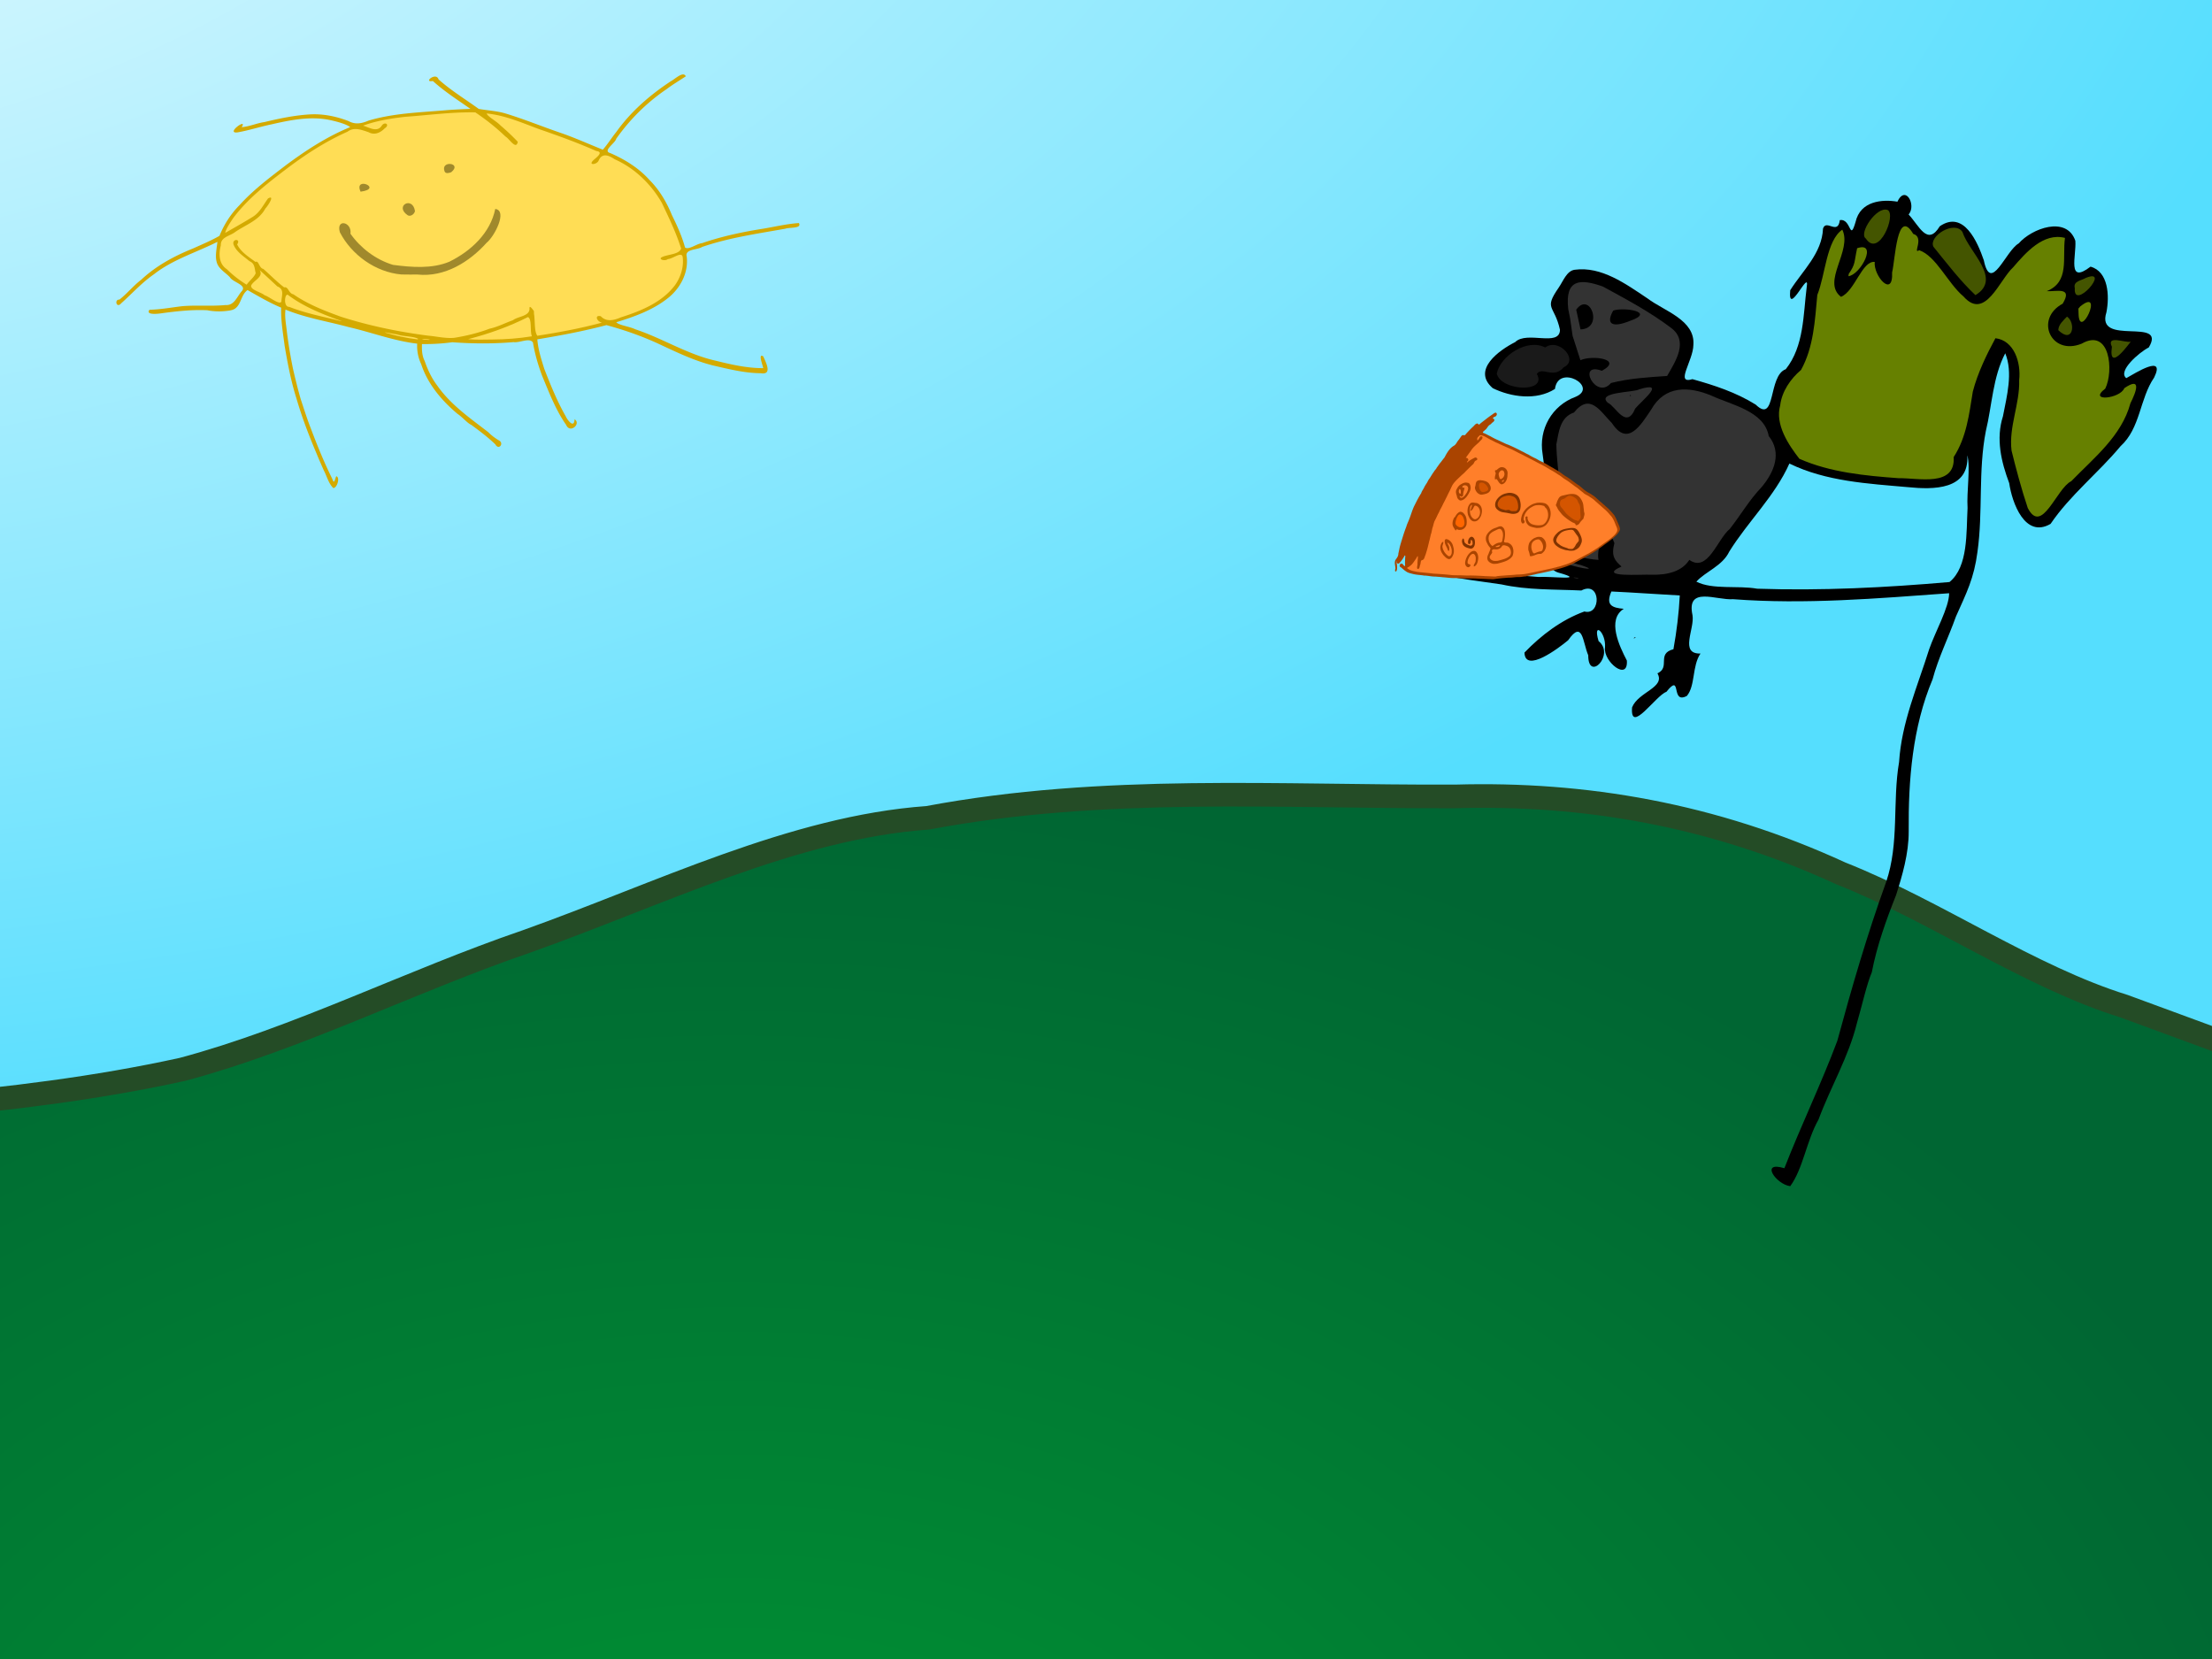 <svg xmlns="http://www.w3.org/2000/svg" xmlns:xlink="http://www.w3.org/1999/xlink" width="1024" height="768"><rect width="100%" height="100%" fill="#808080" stroke="none"/><defs><linearGradient id="b"><stop offset="0" stop-color="#009633"/><stop offset="1" stop-color="#063"/></linearGradient><linearGradient id="c"><stop offset="0" stop-color="#fff"/><stop offset="1" stop-color="#54deff"/></linearGradient><linearGradient id="a"><stop offset="0" stop-color="#fff"/><stop offset=".5" stop-color="#d4c37f" stop-opacity=".498"/><stop offset="1" stop-color="#a80" stop-opacity="0"/></linearGradient><linearGradient xlink:href="#a" id="e" x1="-45.755" y1="296.36" x2="1051.261" y2="296.36" gradientUnits="userSpaceOnUse" gradientTransform="matrix(1.332 0 0 3.791 -489.276 -1375.305)"/><radialGradient xlink:href="#b" id="f" cx="502.638" cy="609.739" fx="502.638" fy="609.739" r="564.019" gradientTransform="matrix(1.364 0 0 .972 -345.763 315.026)" gradientUnits="userSpaceOnUse"/><radialGradient xlink:href="#c" id="d" cx="-298.481" cy="496.389" fx="-298.481" fy="496.389" r="450.22" gradientTransform="matrix(1.624 0 0 3.021 665.367 -1751.707)" gradientUnits="userSpaceOnUse"/></defs><path transform="rotate(-90)" opacity=".99" fill="url(#d)" stroke="url(#e)" stroke-width="2.247" d="M-549.577-1610.865h1460.43v2717.872h-1460.43z"/><path d="M1103.22 1441.884l-1524.356 5.916c.067 7.026-12.964-793.681 3.721-845.29 26.04-23.443 52.75-35.327 79.11-52.117 20.007-9.067 39.923-22.29 60.099-25.094 30.05-13.235 60.292-12.52 90.57-19.102 41.181-.71 82.264 12.532 123.388 8.735l27.721-2.56c40.361-3.725 80.74-8.472 121.028-17.34 53.232-14.205 106.041-41.026 159.181-59.193 61.862-22.04 123.551-52.83 185.793-57.253 81.349-15.293 162.85-9.572 244.276-9.905 59.604-1.713 119.237 8.39 178.373 35.622 43.834 17.335 87.24 47.86 131.218 61.513l116.47 42.841c9.938 266.069 2.98 629.69 3.408 933.227z" fill="url(#f)" stroke="#244c26" stroke-width="10.929" stroke-dashoffset="2.08"/><path d="M881.625 90.275c-1.046-.027-2.2.83-3.244 3.091-7.017-1.194-17.196-.368-19.392 9.413-2.796 9.526-1.933-1.826-7.286-.872-.866 7.156-6.301-.639-7.775 3.902-.474 11.482-9.426 19.435-15.183 28.545-1.242 13.08 9.135-10.567 7.638-1.53-1.634 12.924-1.215 27.442-9.704 38.095-8.297 2.99-4.379 25.587-13.913 16.392-9.066-5.663-19.15-8.956-29.279-11.785-8.267 2.552.354-8.521.429-15.857.891-11.517-13.438-15.65-21.168-21.473-10.206-6.834-21.435-14.999-33.794-13.316-3.676.5-5.3 5.242-7.408 8.296-7.055 10.224-1.982 7.763.612 19.499-.156 8.086-15.335.321-20.723 5.678-7.445 3.766-20.231 12.884-10.377 21.35 8.327 4.069 20.136 5.875 28.774.353 1.535-11.85 20.493-.974 9.52 3.658-10.912 4.037-17.175 14.998-15.229 26.524 1.438 11.328 3.52 23.327 2.327 34.391-8.707-.547-2.218 18.379 4.867 20.418 14.104 3.945-3.836 1.617-9.061 2.05-14.873-.984-29.682-3.621-44.34-6.412 1.375-6.375-16.755-4.801-12.336 1.913 12.562 4.776 26.26 5.916 39.488 7.943 12.182 2.683 24.597 2.24 36.978 2.817 9.181-4.787 9.259 11.842 1.408 9.718-10.56 3.84-19.967 10.946-27.734 19.025.3 9.683 15.798-2.03 20.204-5.694 6.823-9.762 6.726.88 9.32 6.934-.04 12.634 12.577-.37 4.791-6.55-2.887-9.6 3.559-4.022 2.97 2.953-.885 6.504 10.814 15.908 10.116 6.03-3.443-6.581-9.362-18.977-1.423-23.937-5.468-.478-8.482-1.667-5.74-8.02 10.554.473 21.143 1.281 31.667 1.836-.417 8.144-1.455 16.71-2.938 24.887-7.991 2.069-1.224 8.367-7.408 11.158 3.815 6.637-8.84 8.524-11.74 15.764-.994 12.803 10.993-5.53 15.887-7.193 7.39-9.259 1.742 6.034 9.49 1.882 3.972-4.769 2.348-13.814 6.29-19.606-9.838.22-2.644-11.32-3.688-17.724-2.969-13.737 11.073-6.841 18.78-7.438 33.364 2.524 66.698-.352 100.02-2.755.011 6.54-6.469 17.865-9.244 25.927-5.482 17.45-12.758 33.91-13.928 52.207-3.147 18.42.162 37.627-6 55.558-8.717 24.142-15.893 48.797-22.606 73.558-7.463 19.903-16.768 39.107-24.489 58.926-11.55-3.502-3.79 7.51 2.71 8.31 5.956-8.108 7.57-21.168 13.1-30.855 5.533-15 13.924-28.99 17.755-44.585 2.207-7.48 4.523-18.06 6.903-23.57 2.354-12.255 6.643-24.162 11.234-35.738 2.814-8.832 5.919-19.312 5.847-29.54-.186-23.778 1.721-48.162 11.065-70.389 2.665-9.965 7.336-19.304 10.806-29.034 4.914-11.018 8.363-17.62 9.964-29.953 2.618-18.577.263-37.4 3.872-55.88 2.88-11.853 3.203-25.002 8.984-36.029 3.68 8.98.726 19.805-1.056 29.142-3.345 10.425-.82 21.09 2.893 30.978 1.315 9.077 7.3 25.747 19.147 18.856 9.105-13.387 22.026-23.503 32.371-35.937 9.279-8.391 8.813-21.932 15.58-31.82 5.4-11.054-8.606-2.094-12.902.291-4.143-3.22 5.974-11.963 10.423-14.219 8.59-14.403-24.74-.167-19.621-16.254 1.49-7.624.935-18.839-7.347-21.137-11.114 8.487-6.464-5.141-7.04-12-4.082-11.714-20.166-5.68-26.218 1.24-6.105 3.452-12.902 23.523-16.148 7.806-2.886-8.37-9.245-23.375-20.386-15.749-5.75 9.478-9.582-.32-14.433-5.449 2.675-3.084.744-8.947-1.929-9.014zm29.111 120.468c1.523 5.713-.37 16.78.107 24.458-.625 11.273.366 27.128-8.356 34.238-29.642 2.591-59.297 4.093-89.032 3.092-8.995-1.609-20.511.584-28.162-3.26 4.21-4.713 12.06-7.236 15.244-13.943 8.709-14.007 21.054-25.6 27.826-40.743 16.958 8.28 36.343 9.298 54.854 10.928 11.944 1.217 28.448 1.301 27.52-14.77z"/><path d="M692.9 172.947c1.907 8.157 23.64 9.105 18.545.154 2.427-3.6 7.764 2.512 12.441-3.08 7.204-3.213-2.118-13.804-8.579-9.177-8.196-4.248-20.679 3.7-22.407 12.103z" fill="#1a1a1a"/><path d="M727.996 155.47l3.623 11.276c5.586-2.522 19.962-.455 9.93 4.897-11.88-4.398-2.7 13.87 4.223 5.663 8.52-2.183 17.388-2.676 25.987-3.264 3.85-6.71 10.12-16.122 1.805-22.279-9.793-7.414-20.778-13.248-31.517-19.107-10.573-3.777-17.634-3.48-16.068 10.376l.898 4.533" fill="#333"/><path d="M729.676 143.367c6.38-8.899 12.963 8.766 1.993 9.13M746.804 143.78c4.941-1.717 19.816.607 7.89 4.712-8.046 3.298-11.565 1.811-7.89-4.712z"/><path d="M720.485 205.679c.22 13.36 3.714 26.49 2.117 39.91-4.68 11.131 12.7 13.345 17.398 13.592-1.266-5.777 4.001-17.775 7.35-7.74-1.646 6.163.344 8.173 3.289 10.816-11.8 5.28 9.71 3.52 13.887 3.801 7.623.2 14.203-1.636 17.507-6.88 8.546 6.121 12.96-9.606 18.753-14.336 5.396-6.917 8.724-12.995 14.684-19.312 5.958-7.053 9.505-15.982 3.327-23.678-2.11-11.593-17.161-14.347-26.432-18.657-10.69-4.505-21.7-4.752-27.966 6.385-4.749 7.02-10.834 17.557-18.177 6.312-5.4-5.425-10.13-14.276-17.588-4.923-6.48 2.184-7.012 8.964-8.15 14.71z" fill="#333"/><path d="M744.36 186.496c3.509 1.448 8.471 12.625 12.633 2.62 3.54-4.104 14.508-12.738 1.812-8.868-2.249 1.457-20.14 1.15-14.445 6.248z" fill="#333"/><path d="M754.788 182.886c.813.958-1.115.064 0 0z"/><path d="M723.555 260.265c3.37 2.024 19.348 4.964 7.905 1.208-.797.13-9.405-3.496-7.905-1.208zM729.996 267.735c3.338-.095-4.844-.786 0 0z" fill="#333"/><path d="M824.106 187.625c-2.529 8.943 3.997 18.482 8.878 24.76 14.332 6.334 30.44 7.84 45.958 8.988 9.12-.18 26.335 4.265 25.474-9.794 5.984-9.181 7.157-19.924 8.856-30.288 2.189-8.553 6.56-17.514 10.476-24.718 8.67 1.033 11.901 11.261 10.987 19.396.346 11.048-4.878 21.58-3.532 32.617 1.966 8.016 4.626 18.024 7.509 26.578 6.528 12.771 13.287-9.114 20.12-12.389 10.504-10.83 23.31-20.9 27.402-36.092 2.761-5.445 5.286-12.506-2.834-6.981-1.821 4.85-17.097 6.544-8.81.2 4.014-8.15 2.209-28.316-10.924-20.81-14.258 5.789-21.898-11.512-8.789-18.507 4.807-7.985-2.897-5.527-7.397-5.794 10.752-4.3 7.163-15.396 8.455-24.662-10.007-2.573-18.167 6.864-24.038 13.663-6.256 5.707-12.933 24.8-22.899 13.48-7.258-6.064-12.693-18.769-20.544-21.443-3.262 2.12 2.604-5.992-2.762-7.561-7.537-12.643-8.363 12.327-9.782 17.85.554 12.116-8.709 1.601-8.049-4.874-5.904-.617-9.164 13.52-15.606 16.17-9.142-7.04 5.346-21.317.602-31.108-7.388 5.09-7.808 20.916-11.572 30.231-1.089 11.717-1.702 24.248-7.536 34.718-4.838 4.09-8.88 9.967-9.643 16.37z" fill="#668000"/><path d="M855.695 127.872c5.789-.81 13.72-16.251 4.025-12.964-1.455 6.715-.676 7.194-3.885 11.885z" fill="#668000"/><path d="M863.752 110.423c6 9.149 14.193-11.017 10.112-13.203-5.051-2.006-13.645 10.944-10.112 13.203z" fill="#450"/><path d="M871.213 116.933c.334-3.557-1.746 2.053 0 0z"/><path d="M895.041 114.227c6.23 7.659 12.254 15.63 19.444 22.403 12.555-7.572-2.937-19.782-6.022-29.282-3.713-5.51-15.808 2.028-13.422 6.88zM952.834 152.834c6.908 6.699 8.225-3.462 4.035-6.27-1.686 1.8-3.873 3.576-4.035 6.27zM960.498 133.424c-.825 10.951 17.1-9.614 5.08-4.767-1.978 1.227-5.965 1.407-5.08 4.767z" fill="#450"/><path d="M962.223 145.066c.274 13.43 12.262-12.455.795-3.216l-.865 1.02z" fill="#668000"/><path d="M971.047 152.245c3.748-.752-2.364-3.26 0 0z"/><path d="M977.667 160.535c-1.807 13.034 9.114-3.277 8.793-2.367-2.457.723-11.542-3.323-8.793 2.367z" fill="#450"/><path d="M756.75 295.045c1.525-.036-1.539.963 0 0z"/><g><path d="M681.177 268.05c-.048-.576.64.428 0 0z"/><path d="M690.138 268.114c-1.28-.02-2.564-.122-3.835-.164-1.667-.013-3.33-.208-5-.178-2.534.017-5.064-.104-7.596-.175-2.005.07-3.996-.269-5.993-.394-1.046-.148-2.103-.162-3.153-.295-1.777.064-3.505-.446-5.275-.461-1.763-.312-3.578-.306-5.317-.774-1.071-.281-2.198-.49-3.1-1.176-.83-.524-1.541-1.207-2.277-1.842-1.213-.36-.51-2.14.58-1.668.338.259 1.259 1.735 1.3.666-.139-1.17.021-2.348.013-3.514.175-.381.049-1.61-.36-.677-.653 1.112-1.354 2.228-2.274 3.138-.667.777-1.468.001-1.077-.817.047-.854-.402.951-.128 1.341.092 1.105.317 2.33-.26 3.343-.806.431-.568-.834-.389-1.235-.016-1.334-.625-2.724.002-4.014.64-.883 1.38-1.78 1.342-2.956.284-1.162.478-2.36.779-3.517.378-1.421.845-2.814 1.27-4.224.5-1.595 1.03-3.179 1.647-4.732.296-1.165.891-2.232 1.303-3.362.913-2.207 1.467-4.558 2.6-6.676.92-1.844 1.853-3.691 2.972-5.423.257-.875.784-1.585 1.232-2.364.395-.944 1.022-1.789 1.543-2.64.329-.69.7-1.376 1.178-1.955.655-1.01 1.234-2.076 1.97-3.035.372-.72 1.012-1.134 1.304-1.888.568-.672 1.01-1.436 1.568-2.128.576-.644 1.014-1.336 1.566-2.015.56-.552.795-1.291 1.206-1.954.899-1.563 1.985-3.103 3.587-4.01 1.027-.592 1.391-1.81 2.165-2.652.574-.687.983-1.5 1.596-2.15.6-.331 1.38.341 1.734-.566 1.03-1.13 2.063-2.252 3.186-3.293.693-.538 1.191-1.526 2.122-1.635.545.074.656.94 1.17.25.83-.724 1.723-1.375 2.595-2.05.891-.734 1.83-1.404 2.774-2.065.658-.39 1.23-1.04 2-1.17.935.413.5 1.518-.272 1.872-.33.03-1.451.604-.772 1.015 1.016.411-.002 1.463-.401 1.651-.508.405-.744.843-1.408 1.187-.91.624-1.176 1.75-2.12 2.357-.389.455-1.644 1.115-.51 1.405 1.061.392 2.005 1.019 3.04 1.47.717.435 1.464.82 2.21 1.19.91.437 1.857.794 2.739 1.292 1.064.412 2.038 1.03 3.13 1.368a78.098 78.098 0 0 1 6.543 3.139c1.01.417 1.897 1.058 2.923 1.455 1.137.736 2.34 1.357 3.578 1.907.92.538 1.837 1.08 2.822 1.498 1.783.856 3.42 1.98 5.174 2.886 1.039.721 2.217 1.21 3.203 2.01.911.576 1.691 1.327 2.644 1.836a27.178 27.178 0 0 1 2.942 2.005c1.028.76 2.041 1.537 3.128 2.214 1.496 1.175 2.847 2.58 4.568 3.435.944.469 1.777 1.106 2.648 1.685 1.002.868 1.934 1.811 2.978 2.631 1.006.873 1.98 1.773 2.997 2.63 1.125 1.043 2.143 2.207 3.12 3.39.376.756.873 1.47 1.102 2.276.426.759.636 1.567 1.033 2.326.326.9.775 1.921.127 2.803-.527 1.005-1.301 1.832-2.162 2.558-1.417 1.278-2.952 2.419-4.517 3.507-1.129.903-2.342 1.694-3.488 2.575-2.103 1.43-4.338 2.65-6.55 3.89-1.94.991-3.81 2.123-5.811 2.99-3.075 1.395-6.384 2.129-9.64 2.96-1.732.397-3.468.772-5.21 1.12-.893.15-1.73.47-2.637.57-1.052.327-2.174.41-3.232.723-1.133.031-2.236.33-3.367.317-1.494-.058-2.966.321-4.463.251-2.338.185-4.684.343-7 .724a8.011 8.011 0 0 1-1.36-.012z" fill="#a40"/><path d="M692.75 266.8c1.314-.267 2.668-.264 4-.406 1.77-.146 3.546-.2 5.309-.404 1.397-.033 2.795-.097 4.174-.33 1.953-.335 3.891-.764 5.827-1.188 2.147-.407 4.268-.936 6.413-1.353.818-.295 1.68-.352 2.494-.679 1.159-.225 2.271-.62 3.39-.98 1.023-.258 1.985-.71 2.968-1.089 1.076-.555 2.21-.99 3.252-1.614 1.836-.97 3.666-1.941 5.492-2.93.789-.533 1.672-.938 2.422-1.515.932-.487 1.729-1.196 2.6-1.782 1.761-1.275 3.599-2.462 5.26-3.867.743-.651 1.476-1.316 1.963-2.19.649-.842.358-1.875-.056-2.737-.784-1.826-1.343-3.84-2.83-5.25a22.054 22.054 0 0 0-2.13-2.329c-1.573-1.325-3.08-2.727-4.643-4.065-.78-.82-1.724-1.474-2.69-2.05-.973-.796-2.279-1.083-3.132-2.045-.996-.734-1.93-1.55-2.896-2.323-.982-.535-1.775-1.336-2.728-1.918-.925-.798-1.97-1.427-3.003-2.072-.924-.607-1.732-1.376-2.705-1.909-1.243-.841-2.508-1.655-3.844-2.343-1.462-.906-2.933-1.806-4.487-2.553-1.328-.648-2.614-1.377-3.924-2.057-1.172-.554-2.297-1.202-3.46-1.764-1.082-.642-2.27-1.083-3.363-1.71-1.218-.61-2.406-1.275-3.682-1.764-1.823-.81-3.677-1.57-5.463-2.46-1.12-.389-2.11-1.06-3.19-1.542-1.643-.774-3.144-2.12-5.055-2.104-.443.64-1.492 1.104-1.115 2.045-.399.133.313.5.49-.05.494-.588.866-2.073 1.839-1.231.28 1.064-1.01 1.677-1.515 2.455-1.309 1.19-2.74 2.291-3.7 3.805-.81 1.164-1.695 2.297-2.484 3.455.833-.12 1.631.83.85 1.524-.476.278-.43.932.082.371a16.15 16.15 0 0 1 3.05-1.89c.969-.614 2.04.751.794 1.198-.907.318-.876 1.439-1.574 1.902-1.118.993-2.139 2.08-3.221 3.109-.663.832-1.55 1.445-2.302 2.193-1.175 1.119-2.395 2.206-3.38 3.5-.803 1.086-1.222 2.391-1.853 3.577a71.875 71.875 0 0 0-1.245 2.547c-.504.948-.934 1.926-1.47 2.859-.405.858-.807 1.722-1.275 2.55-.47.764-.773 1.731-1.283 2.539-.517 1.038-.953 2.113-1.536 3.118-.527 1.114-.66 2.358-1.105 3.502-.221 1.001-.362 2.021-.738 2.982-.164.793-.368 1.59-.54 2.4-.255.758-.354 1.525-.587 2.292-.328 1.572-.828 3.103-1.303 4.634-.416.796-.456 1.965-1.353 2.394-1.077-.054-.76 1.53-1.125 2.238-.308.653-.148 2.095-1.27 1.824-.402-.7.15-1.717.029-2.551.046-.97.126-1.925.206-2.891-.018-1.224-.689.692-1.063 1.023-.801 1.114-1.485 2.37-2.668 3.135-.319.515-2.006.745-.855 1.273 1.221.946 2.794 1.11 4.256 1.416 2.464.336 4.949.466 7.412.813 2.965.158 5.928.376 8.878.716.898.037 1.797.055 2.695.063 1.887-.021 3.783.193 5.676.088 2.321.053 4.643.124 6.956.32 1.54.012 3.077.145 4.614.184.154-.014.307-.048.45-.108z" fill="#ff7f2a"/><path d="M679.8 262.599c-1.312-.018-1.773-1.64-1.46-2.708.314-1.684 1.22-3.301 2.576-4.36.749-.544 1.898-.798 2.555.034.975 1.19.984 2.867.626 4.292-.2.977-.74 2.102-1.767 2.393-.406-.792.801-1.692.772-2.62.15-1.07.176-2.482-.818-3.158-.98-.345-1.71.697-2.144 1.425-.443.808-.827 1.74-.732 2.674.025.918 1.724.338 1.207 1.425a1.249 1.249 0 0 1-.814.603zM691.28 261.017c-1.04-.208-2.094-.781-2.595-1.746-.337-.954-.116-2.018.417-2.86.192-.926.87-1.766.898-2.707-.694-.632-1.205-1.436-1.594-2.293a4.043 4.043 0 0 1-.486-2.858c.22-1.06.98-1.986 1.774-2.723.758-.703 1.733-1.182 2.72-1.495 1.007-.319 2.197-1.17 3.151-.35 1.109.807 1.163 2.326 1.155 3.576-.07 1-.14 2.033-.493 2.972.098 1.098 1.637.302 2.297.96.92.384 1.537 1.201 1.838 2.131a5.654 5.654 0 0 1-.12 3.605c-.374.735-1.034 1.323-1.726 1.754-1.566 1.039-3.443 1.417-5.223 1.918a9.796 9.796 0 0 1-2.012.116z" fill="#a40"/><path d="M693.435 259.593c1.884-.522 3.937-.893 5.45-2.218.786-.868.682-2.235.244-3.245-.37-.884-1.239-1.4-2.149-1.574-.772-.279-1.543-.227-1.86.626-.631.83-1.662 1.213-2.683 1.161-.78-.142-1.831-.188-1.813.897.837.571-1.264 1.886-1.011 2.867.366 1.232 1.791 1.665 2.953 1.568.291-.008.582-.035.87-.082z" fill="#ff7f2a"/><path d="M693.417 253.195c.536.126 1.621-1.069.501-.767-.418.196-1.788.356-1.515.783.336.037.68.047 1.014-.016zM691.161 252.587c.985-.776 2.15-1.455 3.438-1.442 1.038-.08.867-1.432 1.078-2.188.266-1.3.165-2.83-.766-3.85-.823-.701-1.812.087-2.626.441-1.107.482-2.334 1.124-2.873 2.204-.458.917-.353 2.11-.03 3.075.312.772.83 1.494 1.529 1.949.113-.02.16-.134.25-.189z" fill="#ff7f2a"/><path d="M670.544 258.8c-.99-.25-1.647-1.12-2.343-1.804-1.043-1.283-1.812-3.02-1.252-4.676.177-.516.662-1.745 1.243-1.385.016.854-.638 1.617-.4 2.5.258 1.532 1.237 2.876 2.434 3.824 1.056.863 1.87-.656 1.828-1.593.131-1.22-.245-2.418-.852-3.466-.14-.392-1.546-1.663-1.074-.576.37.776.896 1.52.769 2.419.194.538-.313 1.567-.646.603-.283-.993-.895-1.824-1.232-2.793-.265-.736-.578-2.43.676-2.288 1.567.374 2.682 1.82 3.006 3.354.48 1.428.522 3.054-.204 4.41-.32.773-1.007 1.651-1.953 1.471z" fill="#a40"/><path d="M700.374 257.466c.021-.21.152.2 0 0z"/><path d="M708.285 257.468c-.18-.958-.377-1.904-.765-2.79-.117-1.286-.04-2.708.702-3.813.7-.909 1.61-1.695 2.722-2.034.819-.437 1.81-.365 2.665-.17 1.216.63 2.01 1.906 2.115 3.263.198 1.147-.222 2.26-.821 3.219-.59.503-1.034 1.364-1.942 1.267-1.028-.088-1.932.382-2.85.759-.582.21-1.203.368-1.826.3z" fill="#a40"/><path d="M710.398 256.155c.956-.387 1.93-.875 2.965-.937.855-.296.938-1.384.994-2.151a4.68 4.68 0 0 0-.895-2.405c-.332-.44-.783-.985-1.334-.976-1.32.021-2.92.98-3.116 2.441-.205.879-.105 1.822.188 2.662.19.544.439 1.222.978 1.426.03.012.096-.024.096-.024z" fill="#ff7f2a"/><path d="M724.223 254.505c-1.053-.319-2.1-.667-3.02-1.33-1.252-.74-2.363-2.132-2.152-3.655.33-1.385 1.4-2.407 2.432-3.313 1.231-.974 2.795-1.387 4.325-1.599 1.205-.19 2.579-.433 3.659.135 1.032.543 1.576 1.761 2.087 2.81.41.843.757 1.775.743 2.713-.01.682-.311 1.338-.6 1.956-.214.459-.466.92-.828 1.273-.61.596-1.378 1.043-2.175 1.343-.98.155-2.002.21-2.965-.07-.555-.006-1.018-.116-1.506-.263z" fill="#803300"/><path d="M725.671 253.784c.424.45 1.554.294 2.17.35.914-.336 1.39-1.456 1.799-2.21l1.226-1.515c.154-1.007-.287-2.094-.89-2.69l-1.389-1.946c-.584-.856-1.91-.478-2.77-.357-1.32.211-2.673.608-3.615 1.619-.86.85-1.674 1.971-1.773 3.181-.023.282.135.56.287.799.164.257.412.451.65.642.622.501 1.26 1.04 2.009 1.305.294.114.562.327.888.35" fill="#ff7f2a"/><path d="M680.451 253.92c-1.242-.278-2.628-.693-3.277-1.894-.346-.751-.56-1.701-.134-2.468.71-.977.728 1.022.963 1.494.474.738 1.352 1.102 2.137 1.402 1.025.479 1.85-.318 1.513-1.342.175-.582-.725-1.82-.832-.677.247.72-.548 2.14-1.156 1.069-.271-1.024.186-2.322 1.088-2.9 1.08-.506 1.897.792 1.977 1.725.157 1.212.045 2.773-1.111 3.467a1.533 1.533 0 0 1-1.168.124z" fill="#803300"/><path d="M673.714 245.435c-.407-.768-1.05-1.447-1.229-2.297-.159-.758-.055-1.578.178-2.316.176-.56.382-1.22.897-1.517.533-.98 1.207-2.039 2.333-2.389 1.246-.111 2.106 1.064 2.622 2.045.505 1.206.57 2.576.394 3.857-.35 1.423-1.688 2.584-3.192 2.495-.718.17-1.555-.84-1.707.21-.09.103-.247.003-.296-.088z" fill="#a40"/><path d="M676.759 244.021c1.104-.36 1.328-1.692 1.128-2.694-.169-1.198-.596-2.584-1.76-3.157-1.01-.229-1.506 1.07-1.85 1.813-.25.94-.824 2.062-.252 2.978.647.783 1.698 1.404 2.734 1.06z" fill="#f60"/><path d="M711.357 244.428c-1.059-.182-2.12-.4-3.111-.813-1.311-.666-2.106-2.155-2.001-3.612-.502-1.026 1.304-1.45.875-.143.154 1.35 1.152 2.593 2.485 2.937 1.425.441 2.969.528 4.424.19 1.37-.566 2.154-1.995 2.516-3.368.291-1.464.101-3.098-.774-4.334-.418-.023-.632-1.148-1.401-1.17a7.343 7.343 0 0 0-2.875-.242c-1.118.022-2.077.654-3 1.208-1.857 1.207-3.174 3.334-3.17 5.577.862.554.413 1.917-.604 1.637-.852-.801-.621-2.103-.351-3.119.578-2.472 2.518-4.43 4.715-5.579.7-.385 1.495-.58 2.254-.803 1.313-.166 2.702-.169 3.964.25 1.393.584 2.146 2.028 2.425 3.444.448 2.314-.395 4.765-1.97 6.483-.972.875-2.232 1.426-3.55 1.412-.283.018-.567.03-.85.045zM729.402 243.12c.085-.981-1.1-1.029-1.709-1.433a24.251 24.251 0 0 1-4.188-3.113c-.311-.287-.57-.625-.837-.954-.543-.67-1.115-1.33-1.548-2.075-.244-.663-.673-1.216-.907-1.784.422-.598.47-1.386.802-2.035.322-.626.597-1.333 1.147-1.773.5-.401 1.18-.525 1.806-.665 1.703-.38 3.531-.908 5.214-.45.912.25 1.73.899 2.31 1.645.868 1.116 1.483 2.526 1.53 3.956.088.89.226 1.776.3 2.668.484.924-.159 2.015-.283 2.957-.594.708-1.32 1.303-1.788 2.12-.406.622-1.137 1.057-1.849.935z" fill="#a40"/><path d="M727.112 239.498c-.082-.178-.11.196 0 0z"/><path d="M726.485 229.514c-.893.036-1.544.9-2.332 1.323-.528.282-1.26.318-1.604.808-.455.65-.482 1.598-.282 2.367.177.68.819 1.14 1.24 1.703.514.69 1.571 2.05 1.571 2.05 1.033.976 3.382 3.023 4.505 3.113.41-.035.79.495 1.157.216.45-.605 1.06-1.124.97-2.003-.078-.893-.083-1.794-.182-2.685.047-.89.018-1.799-.245-2.644-.135-.432-.455-.782-.664-1.182-.253-.483-.326-1.09-.715-1.472-.896-.882-2.163-1.644-3.42-1.594z" fill="#d45500"/><path d="M681.959 241.305c-1.271-.399-1.87-1.718-2.33-2.854-.51-1.792-.38-3.999.997-5.384.663-.637 1.612-.399 2.406-.244.883-.033 1.645.484 2.21 1.116 1.092 1.408.939 3.418.298 4.986-.572 1.153-1.526 2.454-2.948 2.451a2.688 2.688 0 0 1-.633-.071z" fill="#a40"/><path d="M683.18 240.342c1.851-.678 2.424-3.128 1.631-4.8-.36-.797-1.18-1.567-2.105-1.444-.595.56-.619 1.539-1.366 2.026-.493.776-.846.035-.399-.491.07-.64.554-1.517.503-1.958-.843.307-.95 1.356-.988 2.134-.102 1.613.306 3.506 1.783 4.404.284.155.625.216.941.13z" fill="#ff7f2a"/><path d="M699.713 237.845c-1.385-.343-2.791-.534-4.2-.744-1.05-.206-2.034-.806-2.75-1.593-.996-1.215-.68-2.96.12-4.184 1.026-1.512 2.642-2.642 4.455-2.965 1.633-.487 3.5-.156 4.867.852 1.265 1.03 1.608 2.743 1.756 4.282.02 1.346-.07 3.015-1.284 3.86-.913.525-1.929.64-2.964.492z" fill="#803300"/><path d="M701.895 236.558c1.135-.686.978-2.215.802-3.343-.202-1.403-.89-2.978-2.35-3.438-1.243-.549-2.654-.463-3.91-.01-1.026.31-1.986.918-2.514 1.873-.645.942-.97 2.453.032 3.278.653.71 1.596.85 2.471 1.1.845.527 1.792-.406 2.56.24.661.616 1.826.332 2.699.34.071-.006.14-.022.21-.04z" fill="#d45500"/><path d="M676.036 231.707c-.95-.268-1.574-1.21-1.632-2.168-.38-1.016-.677-2.164-.03-3.151.463-.973 1.149-1.87 2.154-2.32.852-.508 1.867-.894 2.86-.58.86.027 1.233.92 1.345 1.648.36 1.534-.573 2.913-1.322 4.162-.77 1.173-1.877 2.344-3.375 2.409z" fill="#a40"/><path d="M676.753 230.426c1.14-.411 1.733-1.57 2.334-2.539.427-.865.931-2.034.14-2.855-.586-.568-2.257-.572-2.28.456.106.63 1.281-.162.966.783-.282.954-.645 1.91-.567 2.916-.108.827-1.092.96-1.49.4-.486.415.54 1.066.897.84z" fill="#ff7f2a"/><path d="M676.164 228.529c.203-.604.168-2.179-.523-2.118-.477.682-.523 2.068.502 2.176z" fill="#ff7f2a"/><path d="M685.276 228.949c-.717-.233-1.393-.726-1.812-1.352-.437-.655-.893-1.586-.58-2.291.337-.82.141-1.9.77-2.506.451-.434 1.19-.534 1.815-.484 1.449.116 3.19.463 3.981 1.78.712.977 1 2.454.126 3.432-.741.966-2.034 1.19-3.16 1.407-.377.047-.778.132-1.14.014z" fill="#a40"/><path d="M686.913 227.742c.843-.106 2.263-.608 2.027-1.662-.321-.93-1.011-1.74-1.819-2.288-.825-.595-2.416-.593-2.477.71-.055 1.081.259 2.302 1.098 3.034.327.248.78.329 1.171.206z" fill="#d45500"/><path d="M694.92 224.184c-.83-.376-1.297-1.237-1.757-1.978-.123-.521-.72-.586-.994-.142-.413-.978.072-2.013.27-2.967-.217-.549-.85-1.605.243-1.425.766-.537 1.383-1.404 2.437-1.393 1.606-.202 2.986 1.448 2.774 2.994-.003 1.704-.348 3.722-1.926 4.682-.31.186-.684.308-1.047.229z" fill="#a40"/><path d="M696.066 222.67c.605-.717-.05-.551-.484-.177-.964.417.303.922.484.178zM695.072 221.66c1.07-.537 1.678-1.836 1.262-2.987-.205-1.106-1.44-1.286-2.011-.342-.951.801-.425 2.034-.12 3.005.126.366.55.613.87.325z" fill="#ff7f2a"/><path d="M648.228 257.844c-.378-.147-.1.46 0 0zM663.453 243.097c-.055-.231.076.05-.022.069zM648.283 260.768c-.01-.253.331.278 0 0zM648.065 250.711c-.265-.347.112-.203 0 0z"/></g><g><path d="M154.294 225.93c-2.216-2.15-2.95-5.434-4.37-8.118-1.11-2.53-2.276-5.134-3.292-7.643-3.546-8.329-6.84-16.914-9.38-25.661-2.513-7.94-4.086-16.197-5.481-24.415-.754-5.866-1.804-11.735-1.613-17.672-5.41-2.268-10.493-5.252-15.563-8.136-2.985 2.097-2.924 6.525-5.699 8.517-1.216.874-2.849 1.009-4.338 1.176-2.851.32-6.068.167-8.602-.354-7.025-.34-14.01.435-20.96 1.37-1.712.281-7.782.997-5.781-1.605 5.062-.093 10.097-1.055 15.125-1.645 6.684-.565 13.419.11 20.088-.529 4.019.3 5.257-3.879 7.448-6.368 2.717-2.92-4.077-4.089-5.482-6.538-2.148-2.292-5.42-3.929-6.138-7.208-.757-2.874.188-6.792.383-9.141-9.806 4.952-20.664 8.145-29.423 15.046-5.56 3.838-10.1 8.95-15.1 13.39-2.21 2.604-3.31-1.874-.822-1.705 3.599-2.797 6.5-6.498 10.113-9.215 6.85-6.428 15.25-10.94 23.923-14.439 4.131-1.86 8.322-3.606 12.263-5.85 2.157-5.3 5.26-10.173 9.31-14.25 6.349-7.017 13.914-12.697 21.4-18.418 9.276-6.902 19.07-13.287 29.824-17.683-2.055-1.518-6.463-2.643-9.596-3.317-8.913-1.806-18.07.044-26.796 2.03-5.303 1.102-10.472 2.807-15.804 3.737-5.756.649 4.913-7.06 1.962-2.415 3.561-.282 6.94-1.857 10.5-2.359 6.902-1.65 13.887-3.131 20.983-3.55 6.163-.364 12.277.894 18.01 3.098 3.057 1.692 6.103 1.122 9.193-.219 11.335-3.395 23.23-3.76 34.938-4.735 4.08-.379 8.184-.532 12.274-.71-5.92-4.131-12.036-8.042-17.406-12.904-4.714.86 1.483-4.377 2.645-.739 5.757 5.154 12.378 9.141 18.602 13.66 4.048.73 8.268.896 12.258 2.075 8.936 2.706 17.556 6.283 26.386 9.269 6.37 2.24 12.532 5.025 18.799 7.532 2.229-2.512 4.078-5.523 6.216-8.18 6.701-9.417 15.55-17.09 25.16-23.44 1.899-.933 5.864-4.971 7.033-2.345-2.911 1.942-6 3.738-8.817 5.884-9.106 6.15-17.054 14.02-23.382 22.998-.503 2.164-6.541 5.618-2.74 6.662 6.693 2.92 13.092 6.837 18.01 12.313 4.651 4.628 8.05 10.371 10.513 16.408 2.358 4.785 4.647 9.758 6.053 14.955 1.64 1.322 5.435-1.77 7.864-1.977 9.061-3.128 18.46-5.142 27.92-6.636 5.632-.93 11.229-2.295 16.928-2.675 1.538 2.652-4.472 1.898-6.273 2.614-12.947 2.319-26.062 4.146-38.547 8.455-2.168 1.438-7.97.841-7.12 4.38.98 7.523-3.027 14.94-8.906 19.466-6.906 5.433-15.376 8.452-23.695 11 1.268 1.419 6.217 1.968 8.812 3.263 12.647 4.19 24.06 11.58 37.148 14.524 7.237 1.786 14.58 3.506 22.088 3.452-.261-1.393-2.512-7.099 0-5.429 1.145 2.601 4.44 8.71-1.16 7.788-7.58-.058-14.981-1.96-22.324-3.65-8.753-2.224-16.855-6.193-24.981-9.967-7.763-3.594-15.901-6.422-24.13-8.66-10.53 2.812-21.253 4.79-31.994 6.596.36 4.694 1.847 9.259 3.247 13.74 2.903 7.429 5.89 14.853 9.855 21.78.933 2.086 3.986 5.842 4.14 1.465 3.208 2.027-2.093 6.867-3.922 2.576-4.84-6.921-7.846-14.917-11.083-22.649-1.867-4.986-3.38-10.12-4.246-15.394-1.407-2.528-6.215.218-9.007-.24-9.405.818-18.894.738-28.306.062a93.6 93.6 0 0 1-14.093.841c-.09 2.696.008 5.418 1.27 7.866 1.38 4.022 3.192 7.909 5.788 11.324 6.148 8.847 15.18 15.085 23.605 21.584a24.063 24.063 0 0 0 5.318 4.03c1.948 1.528-.537 4.391-2.006 1.632-3.44-3.304-7.252-6.178-11.092-8.987-1.89-.839-4.184-3.667-6.444-5.148-7.307-6.136-13.76-13.748-16.766-22.925-1.405-2.98-2.072-6.26-1.868-9.558-10.891-1.272-21.18-5.255-31.813-7.69-9.727-2.65-19.796-4.216-29.163-8.074-.466 3.413.319 7.018.67 10.464.68 5.524 1.622 11.038 2.709 16.504 1.112 4.882 2.295 9.743 3.674 14.509 1.47 4.42 2.855 8.88 4.558 13.237 3.024 8.043 6.24 15.985 10.073 23.691 1.17 3.744 1.423-2.357 2.124-1.093 1.37.763.044 5.296-1.679 5.295z" fill="#d4aa00"/><path d="M210.327 156.384c5.52-.895 11.12-2.237 16.278-4.213 3.788-.812 7.234-2.657 10.87-3.944 2.34-1.823 7.386-1.738 7.654-5.094-.229-2.396 1.396.068 1.813.542.387.44.191 1.157.282 1.737.522 3.335.052 7.888 1.507 10.016 10.075-1.553 20.141-3.433 29.975-6.09-2.301-.287-3.759-3.671-.589-2.952 2.589 2.788 6.174 1.896 9.291.534 9.236-2.948 18.884-6.823 24.957-14.751 2.741-3.775 4.293-8.566 3.652-13.298-.541-2.583-4.766 1.055-6.841 1.05-1.388 1.255-5.238-.053-2.195-1.12 2.56-1.06 7.678-1.13 8.311-3.8-2.277-7.286-5.636-14.174-8.89-21.061-4.985-8.725-12.602-16.121-21.842-20.211-2.655-1.76-5.669-3.162-7.372.454-.627 2.01-5.062 2.592-2.603.094 1.207-1.185 5.225-3.897 1.477-4.37-8.601-3.806-17.449-7.009-26.33-10.075-7.988-2.936-15.901-6.49-24.464-7.305.511 1.482 4.71 3.654 6.498 5.615 2.805 2.36 5.523 4.96 7.941 7.496-.784 4.03-4-1.565-5.718-2.442-4.292-4.15-8.994-7.838-13.936-11.179-10.889-.204-21.697 1.288-32.537 2.06-6.576.748-13.213 1.802-19.445 4.093 2.704.738 6.39 3.282 8.57.14 1.442-2.36 4.06-.562 1.472 1.08-2.016 2.092-4.78 3.326-7.552 1.774-3.237-1.049-6.625-2.515-9.702-.194-10.257 4.556-19.724 10.725-28.632 17.512-8.813 6.693-17.685 13.631-24.335 22.568-1.319 1.998-3.377 4.995-3.602 6.754 4.282-2.452 8.61-4.892 12.799-7.474 3.202-2.02 4.838-5.502 6.994-8.465 3.483-1.934-.165 3.611-1.232 4.633-2.903 5.574-9.217 7.573-14.062 10.96-2.392 1.821-6.728 2.282-6.544 6.07-1.03 3.871-1.006 8.602 2.71 11.041a50.621 50.621 0 0 0 9.225 7.23c1.216-1.802 3.535-3.495 4.188-5.343-.567-2.215-.354-4.538-2.88-5.553-2.671-2.249-6.031-4.266-7.347-7.63-.94-2.85 3.587-2.895 1.636-.132 1.762 3.59 5.397 5.788 8.486 8.114 1.54-.871 1.636 2.883 3.633 3.228 3.242 2.835 6.227 5.934 9.642 8.547 1.949-.536 2.038 2.83 4.297 3.223 6.68 4.618 14.336 7.603 21.917 10.347 13.116 4.204 26.68 7.007 40.355 8.779 4.055.338 8.14 1.39 12.22 1.005zM199.006 157.277c-1.361-.57-5.664-.239-2.263-.007.753-.073 1.523.19 2.263.007z" fill="#fd5"/><path d="M227.898 157.167c6.121-.041 12.287-.486 18.311-1.48-.996-2.523.197-7.843-1.776-8.92-8.816 4.462-18.173 7.775-27.72 10.244 3.64.358 7.478.196 11.185.156zM193.679 156.898c-2.093-1.323-6.856-1.02-9.867-2.07-1.327-.146-5.916-1.224-5.546-.868 4.877 1.436 9.88 2.555 14.928 3.136z" fill="#fd5"/><g fill="#a0892c"><path d="M185.795 127.057c-12.08-1.064-23.104-9.18-28.452-19.528-1.907-6.488 5.676-4.82 4.891.67 4.638 6.596 11.748 12.023 19.688 14.41 8.565 1.134 18.027 1.914 26.089-1.451 10.105-4.982 18.986-13.319 21.256-24.434 5.812.73-.304 12.677-3.95 15.606-7.938 8.865-19.388 16.086-32.02 14.763-2.5-.001-5.002.032-7.502-.036z"/><path d="M188.84 99.718c-6.52-4.334 2.19-9.18 3.261-2.012-.238 1.338-1.855 2.622-3.262 2.012zM166.923 88.733c-3.366-7.426 10.779-1.457 0 0zM205.835 79.394c-2.189-5.317 8.444-4.08 3.05.33-.818.303-2.54.863-3.05-.33z"/></g><path d="M158.119 148.637c-8.695-3.148-17.477-6.565-24.91-12.182-1.54-.397-2.016 5.733.664 5.594 7.815 3.065 16.11 4.633 24.222 6.656zM130.268 139.582c.113-2.776 1.516-5.668-1.89-7a707.928 707.928 0 0 0-8.189-7.551c1.989 3.177-2.72 4.648-3.923 7.144-.296 2.149 4.568 3.01 6.245 4.53 1.855.395 6.98 4.795 7.757 2.877z" fill="#fd5"/></g></svg>
